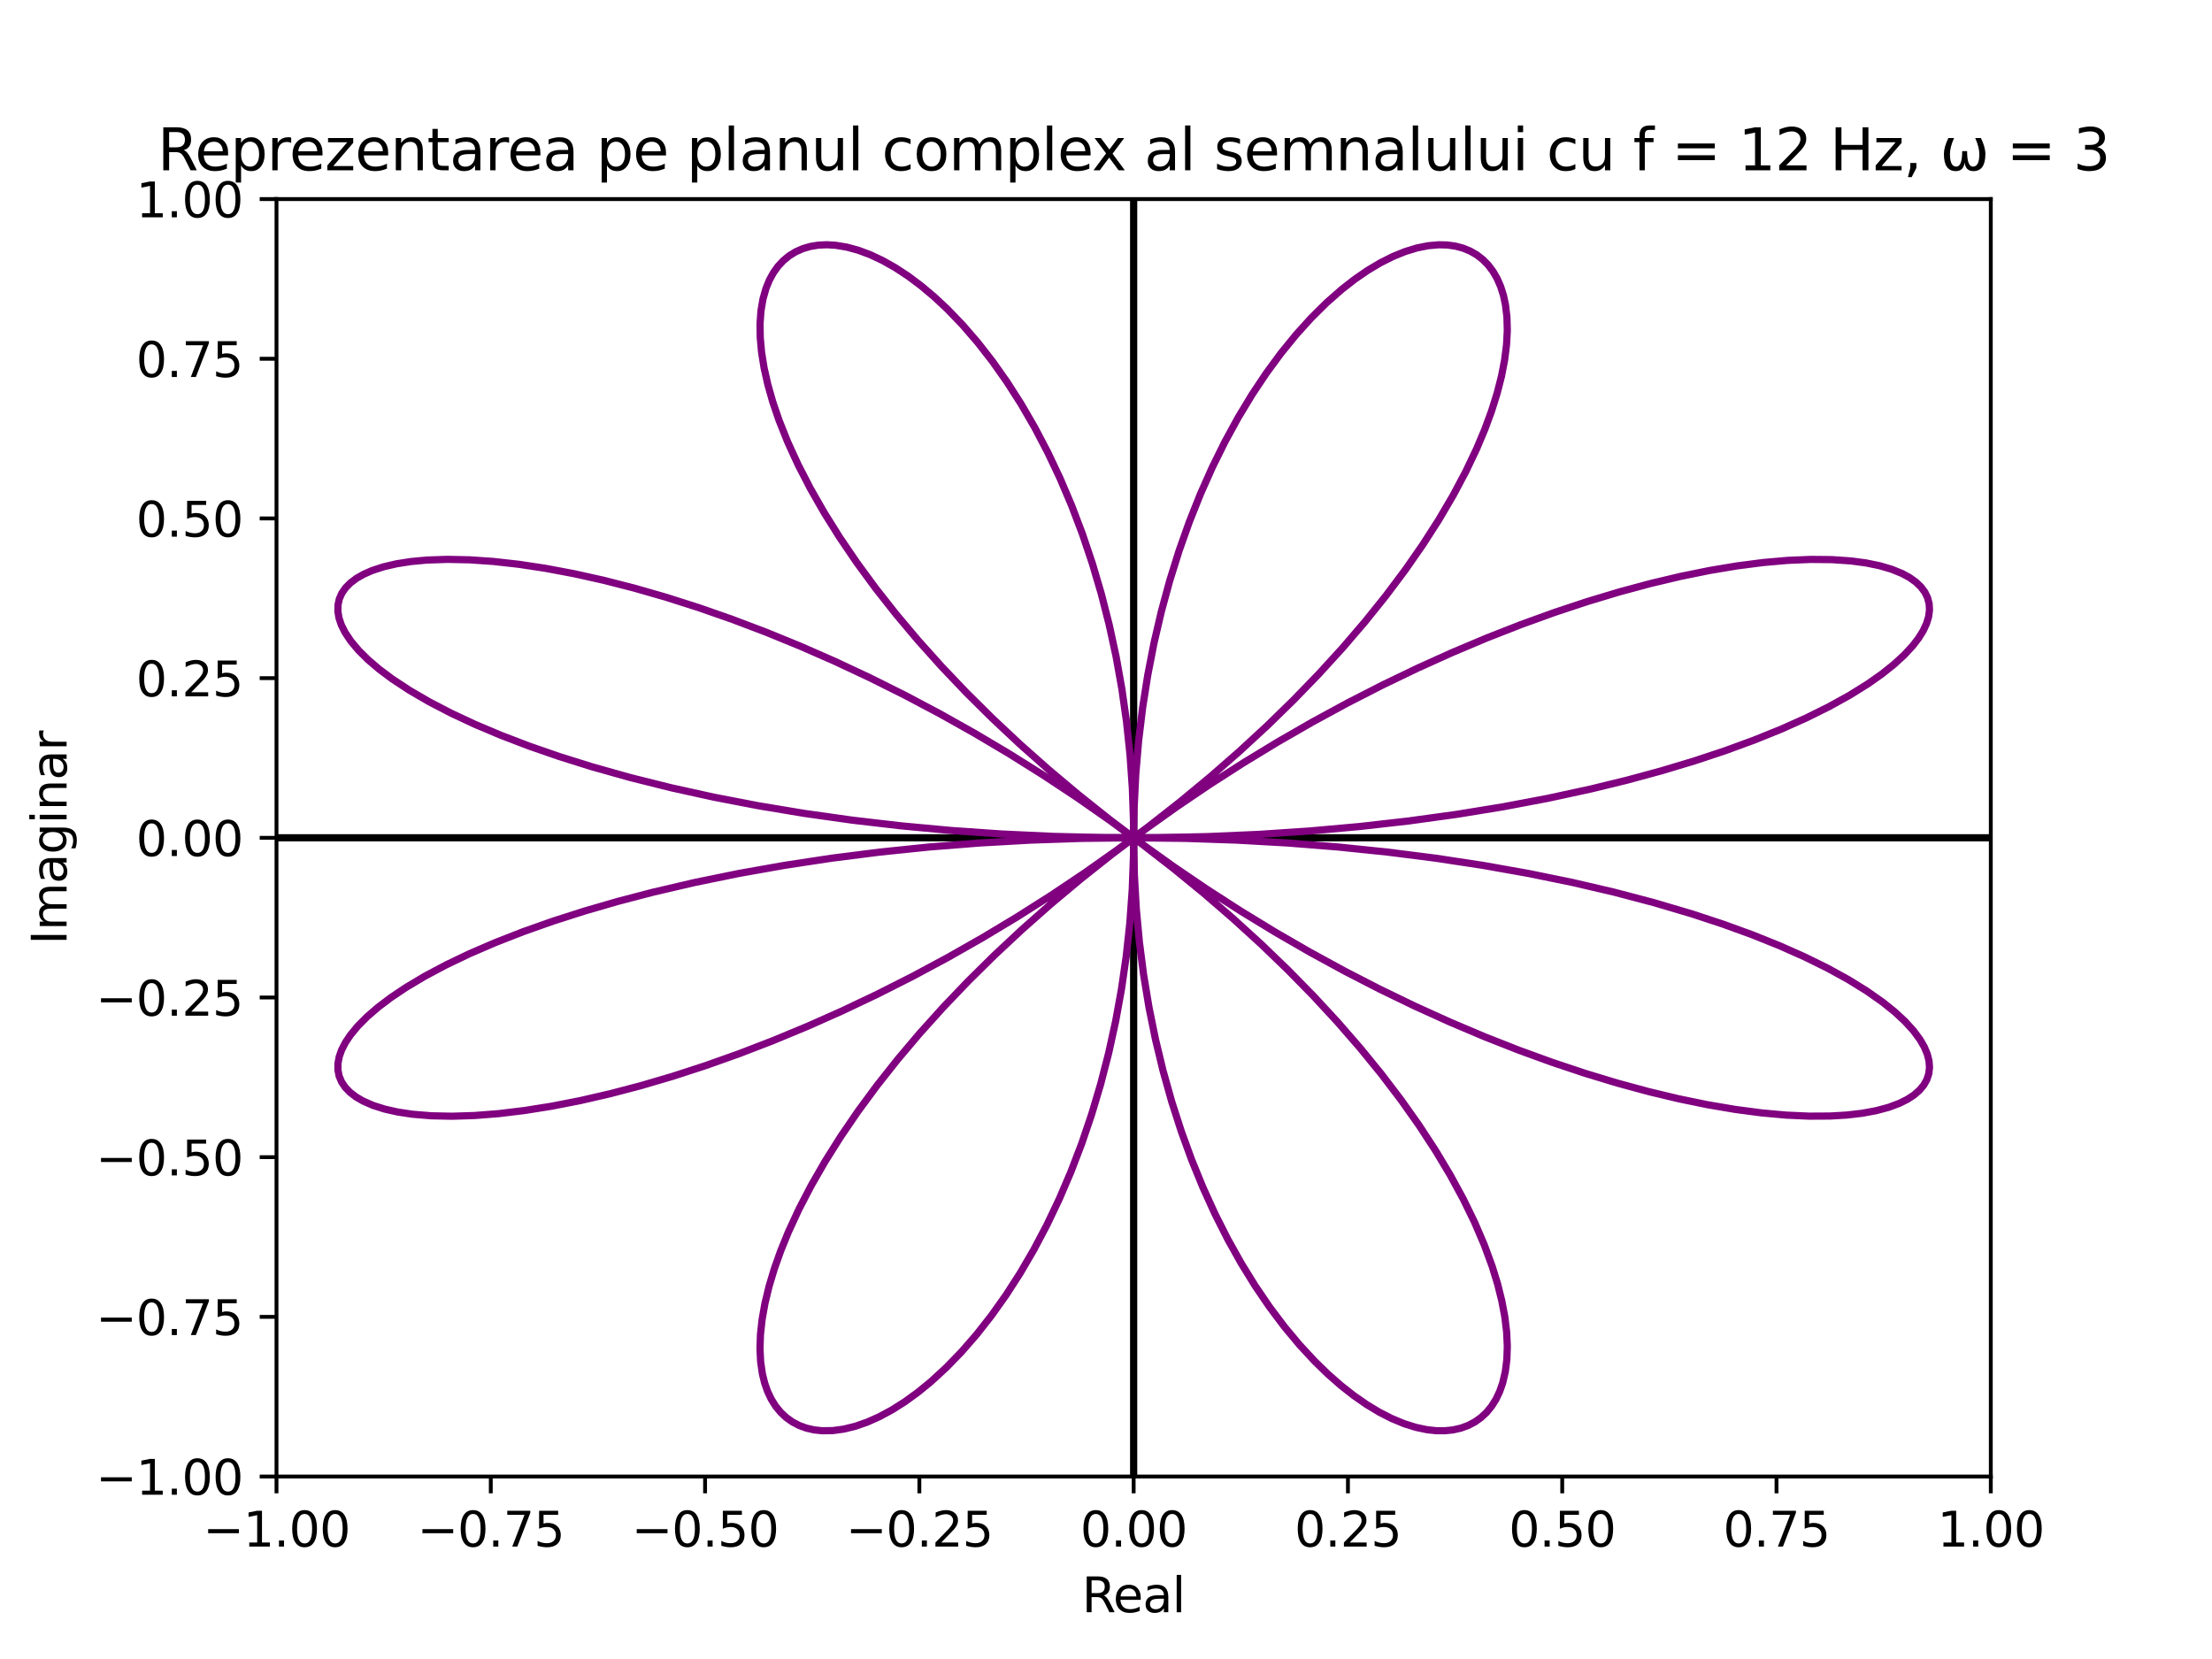 <?xml version="1.0" encoding="utf-8" standalone="no"?>
<!DOCTYPE svg PUBLIC "-//W3C//DTD SVG 1.1//EN"
  "http://www.w3.org/Graphics/SVG/1.1/DTD/svg11.dtd">
<svg xmlns:xlink="http://www.w3.org/1999/xlink" width="460.8pt" height="345.6pt" viewBox="0 0 460.8 345.6" xmlns="http://www.w3.org/2000/svg" version="1.1">
 <defs>
  <style type="text/css">*{stroke-linejoin: round; stroke-linecap: butt}</style>
 </defs>
 <g id="figure_1">
  <g id="patch_1">
   <path d="M 0 345.6 
L 460.8 345.6 
L 460.8 0 
L 0 0 
z
" style="fill: #ffffff"/>
  </g>
  <g id="axes_1">
   <g id="patch_2">
    <path d="M 57.6 307.584 
L 414.72 307.584 
L 414.72 41.472 
L 57.6 41.472 
z
" style="fill: #ffffff"/>
   </g>
   <g id="matplotlib.axis_1">
    <g id="xtick_1">
     <g id="line2d_1">
      <defs>
       <path id="maf665153e7" d="M 0 0 
L 0 3.5 
" style="stroke: #000000; stroke-width: 0.8"/>
      </defs>
      <g>
       <use xlink:href="#maf665153e7" x="57.6" y="307.584" style="stroke: #000000; stroke-width: 0.8"/>
      </g>
     </g>
     <g id="text_1">
      <!-- −1.00 -->
      <g transform="translate(42.277 322.182) scale(0.1 -0.1)">
       <defs>
        <path id="DejaVuSans-2212" d="M 678 2272 
L 4684 2272 
L 4684 1741 
L 678 1741 
L 678 2272 
z
" transform="scale(0.016)"/>
        <path id="DejaVuSans-31" d="M 794 531 
L 1825 531 
L 1825 4091 
L 703 3866 
L 703 4441 
L 1819 4666 
L 2450 4666 
L 2450 531 
L 3481 531 
L 3481 0 
L 794 0 
L 794 531 
z
" transform="scale(0.016)"/>
        <path id="DejaVuSans-2e" d="M 684 794 
L 1344 794 
L 1344 0 
L 684 0 
L 684 794 
z
" transform="scale(0.016)"/>
        <path id="DejaVuSans-30" d="M 2034 4250 
Q 1547 4250 1301 3770 
Q 1056 3291 1056 2328 
Q 1056 1369 1301 889 
Q 1547 409 2034 409 
Q 2525 409 2770 889 
Q 3016 1369 3016 2328 
Q 3016 3291 2770 3770 
Q 2525 4250 2034 4250 
z
M 2034 4750 
Q 2819 4750 3233 4129 
Q 3647 3509 3647 2328 
Q 3647 1150 3233 529 
Q 2819 -91 2034 -91 
Q 1250 -91 836 529 
Q 422 1150 422 2328 
Q 422 3509 836 4129 
Q 1250 4750 2034 4750 
z
" transform="scale(0.016)"/>
       </defs>
       <use xlink:href="#DejaVuSans-2212"/>
       <use xlink:href="#DejaVuSans-31" x="83.789"/>
       <use xlink:href="#DejaVuSans-2e" x="147.412"/>
       <use xlink:href="#DejaVuSans-30" x="179.199"/>
       <use xlink:href="#DejaVuSans-30" x="242.822"/>
      </g>
     </g>
    </g>
    <g id="xtick_2">
     <g id="line2d_2">
      <g>
       <use xlink:href="#maf665153e7" x="102.24" y="307.584" style="stroke: #000000; stroke-width: 0.8"/>
      </g>
     </g>
     <g id="text_2">
      <!-- −0.75 -->
      <g transform="translate(86.917 322.182) scale(0.1 -0.1)">
       <defs>
        <path id="DejaVuSans-37" d="M 525 4666 
L 3525 4666 
L 3525 4397 
L 1831 0 
L 1172 0 
L 2766 4134 
L 525 4134 
L 525 4666 
z
" transform="scale(0.016)"/>
        <path id="DejaVuSans-35" d="M 691 4666 
L 3169 4666 
L 3169 4134 
L 1269 4134 
L 1269 2991 
Q 1406 3038 1543 3061 
Q 1681 3084 1819 3084 
Q 2600 3084 3056 2656 
Q 3513 2228 3513 1497 
Q 3513 744 3044 326 
Q 2575 -91 1722 -91 
Q 1428 -91 1123 -41 
Q 819 9 494 109 
L 494 744 
Q 775 591 1075 516 
Q 1375 441 1709 441 
Q 2250 441 2565 725 
Q 2881 1009 2881 1497 
Q 2881 1984 2565 2268 
Q 2250 2553 1709 2553 
Q 1456 2553 1204 2497 
Q 953 2441 691 2322 
L 691 4666 
z
" transform="scale(0.016)"/>
       </defs>
       <use xlink:href="#DejaVuSans-2212"/>
       <use xlink:href="#DejaVuSans-30" x="83.789"/>
       <use xlink:href="#DejaVuSans-2e" x="147.412"/>
       <use xlink:href="#DejaVuSans-37" x="179.199"/>
       <use xlink:href="#DejaVuSans-35" x="242.822"/>
      </g>
     </g>
    </g>
    <g id="xtick_3">
     <g id="line2d_3">
      <g>
       <use xlink:href="#maf665153e7" x="146.88" y="307.584" style="stroke: #000000; stroke-width: 0.8"/>
      </g>
     </g>
     <g id="text_3">
      <!-- −0.50 -->
      <g transform="translate(131.557 322.182) scale(0.1 -0.1)">
       <use xlink:href="#DejaVuSans-2212"/>
       <use xlink:href="#DejaVuSans-30" x="83.789"/>
       <use xlink:href="#DejaVuSans-2e" x="147.412"/>
       <use xlink:href="#DejaVuSans-35" x="179.199"/>
       <use xlink:href="#DejaVuSans-30" x="242.822"/>
      </g>
     </g>
    </g>
    <g id="xtick_4">
     <g id="line2d_4">
      <g>
       <use xlink:href="#maf665153e7" x="191.52" y="307.584" style="stroke: #000000; stroke-width: 0.8"/>
      </g>
     </g>
     <g id="text_4">
      <!-- −0.25 -->
      <g transform="translate(176.197 322.182) scale(0.1 -0.1)">
       <defs>
        <path id="DejaVuSans-32" d="M 1228 531 
L 3431 531 
L 3431 0 
L 469 0 
L 469 531 
Q 828 903 1448 1529 
Q 2069 2156 2228 2338 
Q 2531 2678 2651 2914 
Q 2772 3150 2772 3378 
Q 2772 3750 2511 3984 
Q 2250 4219 1831 4219 
Q 1534 4219 1204 4116 
Q 875 4013 500 3803 
L 500 4441 
Q 881 4594 1212 4672 
Q 1544 4750 1819 4750 
Q 2544 4750 2975 4387 
Q 3406 4025 3406 3419 
Q 3406 3131 3298 2873 
Q 3191 2616 2906 2266 
Q 2828 2175 2409 1742 
Q 1991 1309 1228 531 
z
" transform="scale(0.016)"/>
       </defs>
       <use xlink:href="#DejaVuSans-2212"/>
       <use xlink:href="#DejaVuSans-30" x="83.789"/>
       <use xlink:href="#DejaVuSans-2e" x="147.412"/>
       <use xlink:href="#DejaVuSans-32" x="179.199"/>
       <use xlink:href="#DejaVuSans-35" x="242.822"/>
      </g>
     </g>
    </g>
    <g id="xtick_5">
     <g id="line2d_5">
      <g>
       <use xlink:href="#maf665153e7" x="236.16" y="307.584" style="stroke: #000000; stroke-width: 0.8"/>
      </g>
     </g>
     <g id="text_5">
      <!-- 0.00 -->
      <g transform="translate(225.027 322.182) scale(0.1 -0.1)">
       <use xlink:href="#DejaVuSans-30"/>
       <use xlink:href="#DejaVuSans-2e" x="63.623"/>
       <use xlink:href="#DejaVuSans-30" x="95.41"/>
       <use xlink:href="#DejaVuSans-30" x="159.033"/>
      </g>
     </g>
    </g>
    <g id="xtick_6">
     <g id="line2d_6">
      <g>
       <use xlink:href="#maf665153e7" x="280.8" y="307.584" style="stroke: #000000; stroke-width: 0.8"/>
      </g>
     </g>
     <g id="text_6">
      <!-- 0.25 -->
      <g transform="translate(269.667 322.182) scale(0.1 -0.1)">
       <use xlink:href="#DejaVuSans-30"/>
       <use xlink:href="#DejaVuSans-2e" x="63.623"/>
       <use xlink:href="#DejaVuSans-32" x="95.41"/>
       <use xlink:href="#DejaVuSans-35" x="159.033"/>
      </g>
     </g>
    </g>
    <g id="xtick_7">
     <g id="line2d_7">
      <g>
       <use xlink:href="#maf665153e7" x="325.44" y="307.584" style="stroke: #000000; stroke-width: 0.8"/>
      </g>
     </g>
     <g id="text_7">
      <!-- 0.50 -->
      <g transform="translate(314.307 322.182) scale(0.1 -0.1)">
       <use xlink:href="#DejaVuSans-30"/>
       <use xlink:href="#DejaVuSans-2e" x="63.623"/>
       <use xlink:href="#DejaVuSans-35" x="95.41"/>
       <use xlink:href="#DejaVuSans-30" x="159.033"/>
      </g>
     </g>
    </g>
    <g id="xtick_8">
     <g id="line2d_8">
      <g>
       <use xlink:href="#maf665153e7" x="370.08" y="307.584" style="stroke: #000000; stroke-width: 0.8"/>
      </g>
     </g>
     <g id="text_8">
      <!-- 0.75 -->
      <g transform="translate(358.947 322.182) scale(0.1 -0.1)">
       <use xlink:href="#DejaVuSans-30"/>
       <use xlink:href="#DejaVuSans-2e" x="63.623"/>
       <use xlink:href="#DejaVuSans-37" x="95.41"/>
       <use xlink:href="#DejaVuSans-35" x="159.033"/>
      </g>
     </g>
    </g>
    <g id="xtick_9">
     <g id="line2d_9">
      <g>
       <use xlink:href="#maf665153e7" x="414.72" y="307.584" style="stroke: #000000; stroke-width: 0.8"/>
      </g>
     </g>
     <g id="text_9">
      <!-- 1.00 -->
      <g transform="translate(403.587 322.182) scale(0.1 -0.1)">
       <use xlink:href="#DejaVuSans-31"/>
       <use xlink:href="#DejaVuSans-2e" x="63.623"/>
       <use xlink:href="#DejaVuSans-30" x="95.41"/>
       <use xlink:href="#DejaVuSans-30" x="159.033"/>
      </g>
     </g>
    </g>
    <g id="text_10">
     <!-- Real -->
     <g transform="translate(225.381 335.861) scale(0.1 -0.1)">
      <defs>
       <path id="DejaVuSans-52" d="M 2841 2188 
Q 3044 2119 3236 1894 
Q 3428 1669 3622 1275 
L 4263 0 
L 3584 0 
L 2988 1197 
Q 2756 1666 2539 1819 
Q 2322 1972 1947 1972 
L 1259 1972 
L 1259 0 
L 628 0 
L 628 4666 
L 2053 4666 
Q 2853 4666 3247 4331 
Q 3641 3997 3641 3322 
Q 3641 2881 3436 2590 
Q 3231 2300 2841 2188 
z
M 1259 4147 
L 1259 2491 
L 2053 2491 
Q 2509 2491 2742 2702 
Q 2975 2913 2975 3322 
Q 2975 3731 2742 3939 
Q 2509 4147 2053 4147 
L 1259 4147 
z
" transform="scale(0.016)"/>
       <path id="DejaVuSans-65" d="M 3597 1894 
L 3597 1613 
L 953 1613 
Q 991 1019 1311 708 
Q 1631 397 2203 397 
Q 2534 397 2845 478 
Q 3156 559 3463 722 
L 3463 178 
Q 3153 47 2828 -22 
Q 2503 -91 2169 -91 
Q 1331 -91 842 396 
Q 353 884 353 1716 
Q 353 2575 817 3079 
Q 1281 3584 2069 3584 
Q 2775 3584 3186 3129 
Q 3597 2675 3597 1894 
z
M 3022 2063 
Q 3016 2534 2758 2815 
Q 2500 3097 2075 3097 
Q 1594 3097 1305 2825 
Q 1016 2553 972 2059 
L 3022 2063 
z
" transform="scale(0.016)"/>
       <path id="DejaVuSans-61" d="M 2194 1759 
Q 1497 1759 1228 1600 
Q 959 1441 959 1056 
Q 959 750 1161 570 
Q 1363 391 1709 391 
Q 2188 391 2477 730 
Q 2766 1069 2766 1631 
L 2766 1759 
L 2194 1759 
z
M 3341 1997 
L 3341 0 
L 2766 0 
L 2766 531 
Q 2569 213 2275 61 
Q 1981 -91 1556 -91 
Q 1019 -91 701 211 
Q 384 513 384 1019 
Q 384 1609 779 1909 
Q 1175 2209 1959 2209 
L 2766 2209 
L 2766 2266 
Q 2766 2663 2505 2880 
Q 2244 3097 1772 3097 
Q 1472 3097 1187 3025 
Q 903 2953 641 2809 
L 641 3341 
Q 956 3463 1253 3523 
Q 1550 3584 1831 3584 
Q 2591 3584 2966 3190 
Q 3341 2797 3341 1997 
z
" transform="scale(0.016)"/>
       <path id="DejaVuSans-6c" d="M 603 4863 
L 1178 4863 
L 1178 0 
L 603 0 
L 603 4863 
z
" transform="scale(0.016)"/>
      </defs>
      <use xlink:href="#DejaVuSans-52"/>
      <use xlink:href="#DejaVuSans-65" x="64.982"/>
      <use xlink:href="#DejaVuSans-61" x="126.506"/>
      <use xlink:href="#DejaVuSans-6c" x="187.785"/>
     </g>
    </g>
   </g>
   <g id="matplotlib.axis_2">
    <g id="ytick_1">
     <g id="line2d_10">
      <defs>
       <path id="mf2292674e1" d="M 0 0 
L -3.5 0 
" style="stroke: #000000; stroke-width: 0.8"/>
      </defs>
      <g>
       <use xlink:href="#mf2292674e1" x="57.6" y="307.584" style="stroke: #000000; stroke-width: 0.8"/>
      </g>
     </g>
     <g id="text_11">
      <!-- −1.00 -->
      <g transform="translate(19.955 311.383) scale(0.1 -0.1)">
       <use xlink:href="#DejaVuSans-2212"/>
       <use xlink:href="#DejaVuSans-31" x="83.789"/>
       <use xlink:href="#DejaVuSans-2e" x="147.412"/>
       <use xlink:href="#DejaVuSans-30" x="179.199"/>
       <use xlink:href="#DejaVuSans-30" x="242.822"/>
      </g>
     </g>
    </g>
    <g id="ytick_2">
     <g id="line2d_11">
      <g>
       <use xlink:href="#mf2292674e1" x="57.6" y="274.32" style="stroke: #000000; stroke-width: 0.8"/>
      </g>
     </g>
     <g id="text_12">
      <!-- −0.75 -->
      <g transform="translate(19.955 278.119) scale(0.1 -0.1)">
       <use xlink:href="#DejaVuSans-2212"/>
       <use xlink:href="#DejaVuSans-30" x="83.789"/>
       <use xlink:href="#DejaVuSans-2e" x="147.412"/>
       <use xlink:href="#DejaVuSans-37" x="179.199"/>
       <use xlink:href="#DejaVuSans-35" x="242.822"/>
      </g>
     </g>
    </g>
    <g id="ytick_3">
     <g id="line2d_12">
      <g>
       <use xlink:href="#mf2292674e1" x="57.6" y="241.056" style="stroke: #000000; stroke-width: 0.8"/>
      </g>
     </g>
     <g id="text_13">
      <!-- −0.50 -->
      <g transform="translate(19.955 244.855) scale(0.1 -0.1)">
       <use xlink:href="#DejaVuSans-2212"/>
       <use xlink:href="#DejaVuSans-30" x="83.789"/>
       <use xlink:href="#DejaVuSans-2e" x="147.412"/>
       <use xlink:href="#DejaVuSans-35" x="179.199"/>
       <use xlink:href="#DejaVuSans-30" x="242.822"/>
      </g>
     </g>
    </g>
    <g id="ytick_4">
     <g id="line2d_13">
      <g>
       <use xlink:href="#mf2292674e1" x="57.6" y="207.792" style="stroke: #000000; stroke-width: 0.8"/>
      </g>
     </g>
     <g id="text_14">
      <!-- −0.25 -->
      <g transform="translate(19.955 211.591) scale(0.1 -0.1)">
       <use xlink:href="#DejaVuSans-2212"/>
       <use xlink:href="#DejaVuSans-30" x="83.789"/>
       <use xlink:href="#DejaVuSans-2e" x="147.412"/>
       <use xlink:href="#DejaVuSans-32" x="179.199"/>
       <use xlink:href="#DejaVuSans-35" x="242.822"/>
      </g>
     </g>
    </g>
    <g id="ytick_5">
     <g id="line2d_14">
      <g>
       <use xlink:href="#mf2292674e1" x="57.6" y="174.528" style="stroke: #000000; stroke-width: 0.8"/>
      </g>
     </g>
     <g id="text_15">
      <!-- 0.00 -->
      <g transform="translate(28.334 178.327) scale(0.1 -0.1)">
       <use xlink:href="#DejaVuSans-30"/>
       <use xlink:href="#DejaVuSans-2e" x="63.623"/>
       <use xlink:href="#DejaVuSans-30" x="95.41"/>
       <use xlink:href="#DejaVuSans-30" x="159.033"/>
      </g>
     </g>
    </g>
    <g id="ytick_6">
     <g id="line2d_15">
      <g>
       <use xlink:href="#mf2292674e1" x="57.6" y="141.264" style="stroke: #000000; stroke-width: 0.8"/>
      </g>
     </g>
     <g id="text_16">
      <!-- 0.25 -->
      <g transform="translate(28.334 145.063) scale(0.1 -0.1)">
       <use xlink:href="#DejaVuSans-30"/>
       <use xlink:href="#DejaVuSans-2e" x="63.623"/>
       <use xlink:href="#DejaVuSans-32" x="95.41"/>
       <use xlink:href="#DejaVuSans-35" x="159.033"/>
      </g>
     </g>
    </g>
    <g id="ytick_7">
     <g id="line2d_16">
      <g>
       <use xlink:href="#mf2292674e1" x="57.6" y="108" style="stroke: #000000; stroke-width: 0.8"/>
      </g>
     </g>
     <g id="text_17">
      <!-- 0.50 -->
      <g transform="translate(28.334 111.799) scale(0.1 -0.1)">
       <use xlink:href="#DejaVuSans-30"/>
       <use xlink:href="#DejaVuSans-2e" x="63.623"/>
       <use xlink:href="#DejaVuSans-35" x="95.41"/>
       <use xlink:href="#DejaVuSans-30" x="159.033"/>
      </g>
     </g>
    </g>
    <g id="ytick_8">
     <g id="line2d_17">
      <g>
       <use xlink:href="#mf2292674e1" x="57.6" y="74.736" style="stroke: #000000; stroke-width: 0.8"/>
      </g>
     </g>
     <g id="text_18">
      <!-- 0.75 -->
      <g transform="translate(28.334 78.535) scale(0.1 -0.1)">
       <use xlink:href="#DejaVuSans-30"/>
       <use xlink:href="#DejaVuSans-2e" x="63.623"/>
       <use xlink:href="#DejaVuSans-37" x="95.41"/>
       <use xlink:href="#DejaVuSans-35" x="159.033"/>
      </g>
     </g>
    </g>
    <g id="ytick_9">
     <g id="line2d_18">
      <g>
       <use xlink:href="#mf2292674e1" x="57.6" y="41.472" style="stroke: #000000; stroke-width: 0.8"/>
      </g>
     </g>
     <g id="text_19">
      <!-- 1.00 -->
      <g transform="translate(28.334 45.271) scale(0.1 -0.1)">
       <use xlink:href="#DejaVuSans-31"/>
       <use xlink:href="#DejaVuSans-2e" x="63.623"/>
       <use xlink:href="#DejaVuSans-30" x="95.41"/>
       <use xlink:href="#DejaVuSans-30" x="159.033"/>
      </g>
     </g>
    </g>
    <g id="text_20">
     <!-- Imaginar -->
     <g transform="translate(13.875 196.789) rotate(-90) scale(0.1 -0.1)">
      <defs>
       <path id="DejaVuSans-49" d="M 628 4666 
L 1259 4666 
L 1259 0 
L 628 0 
L 628 4666 
z
" transform="scale(0.016)"/>
       <path id="DejaVuSans-6d" d="M 3328 2828 
Q 3544 3216 3844 3400 
Q 4144 3584 4550 3584 
Q 5097 3584 5394 3201 
Q 5691 2819 5691 2113 
L 5691 0 
L 5113 0 
L 5113 2094 
Q 5113 2597 4934 2840 
Q 4756 3084 4391 3084 
Q 3944 3084 3684 2787 
Q 3425 2491 3425 1978 
L 3425 0 
L 2847 0 
L 2847 2094 
Q 2847 2600 2669 2842 
Q 2491 3084 2119 3084 
Q 1678 3084 1418 2786 
Q 1159 2488 1159 1978 
L 1159 0 
L 581 0 
L 581 3500 
L 1159 3500 
L 1159 2956 
Q 1356 3278 1631 3431 
Q 1906 3584 2284 3584 
Q 2666 3584 2933 3390 
Q 3200 3197 3328 2828 
z
" transform="scale(0.016)"/>
       <path id="DejaVuSans-67" d="M 2906 1791 
Q 2906 2416 2648 2759 
Q 2391 3103 1925 3103 
Q 1463 3103 1205 2759 
Q 947 2416 947 1791 
Q 947 1169 1205 825 
Q 1463 481 1925 481 
Q 2391 481 2648 825 
Q 2906 1169 2906 1791 
z
M 3481 434 
Q 3481 -459 3084 -895 
Q 2688 -1331 1869 -1331 
Q 1566 -1331 1297 -1286 
Q 1028 -1241 775 -1147 
L 775 -588 
Q 1028 -725 1275 -790 
Q 1522 -856 1778 -856 
Q 2344 -856 2625 -561 
Q 2906 -266 2906 331 
L 2906 616 
Q 2728 306 2450 153 
Q 2172 0 1784 0 
Q 1141 0 747 490 
Q 353 981 353 1791 
Q 353 2603 747 3093 
Q 1141 3584 1784 3584 
Q 2172 3584 2450 3431 
Q 2728 3278 2906 2969 
L 2906 3500 
L 3481 3500 
L 3481 434 
z
" transform="scale(0.016)"/>
       <path id="DejaVuSans-69" d="M 603 3500 
L 1178 3500 
L 1178 0 
L 603 0 
L 603 3500 
z
M 603 4863 
L 1178 4863 
L 1178 4134 
L 603 4134 
L 603 4863 
z
" transform="scale(0.016)"/>
       <path id="DejaVuSans-6e" d="M 3513 2113 
L 3513 0 
L 2938 0 
L 2938 2094 
Q 2938 2591 2744 2837 
Q 2550 3084 2163 3084 
Q 1697 3084 1428 2787 
Q 1159 2491 1159 1978 
L 1159 0 
L 581 0 
L 581 3500 
L 1159 3500 
L 1159 2956 
Q 1366 3272 1645 3428 
Q 1925 3584 2291 3584 
Q 2894 3584 3203 3211 
Q 3513 2838 3513 2113 
z
" transform="scale(0.016)"/>
       <path id="DejaVuSans-72" d="M 2631 2963 
Q 2534 3019 2420 3045 
Q 2306 3072 2169 3072 
Q 1681 3072 1420 2755 
Q 1159 2438 1159 1844 
L 1159 0 
L 581 0 
L 581 3500 
L 1159 3500 
L 1159 2956 
Q 1341 3275 1631 3429 
Q 1922 3584 2338 3584 
Q 2397 3584 2469 3576 
Q 2541 3569 2628 3553 
L 2631 2963 
z
" transform="scale(0.016)"/>
      </defs>
      <use xlink:href="#DejaVuSans-49"/>
      <use xlink:href="#DejaVuSans-6d" x="29.492"/>
      <use xlink:href="#DejaVuSans-61" x="126.904"/>
      <use xlink:href="#DejaVuSans-67" x="188.184"/>
      <use xlink:href="#DejaVuSans-69" x="251.66"/>
      <use xlink:href="#DejaVuSans-6e" x="279.443"/>
      <use xlink:href="#DejaVuSans-61" x="342.822"/>
      <use xlink:href="#DejaVuSans-72" x="404.102"/>
     </g>
    </g>
   </g>
   <g id="line2d_19">
    <path d="M 57.6 174.528 
L 414.72 174.528 
" clip-path="url(#p6553633fb5)" style="fill: none; stroke: #000000; stroke-width: 1.5; stroke-linecap: square"/>
   </g>
   <g id="line2d_20">
    <path d="M 236.16 307.584 
L 236.16 41.472 
" clip-path="url(#p6553633fb5)" style="fill: none; stroke: #000000; stroke-width: 1.5; stroke-linecap: square"/>
   </g>
   <g id="line2d_21">
    <path d="M 236.16 174.528 
L 246.924 174.649 
L 257.641 175.011 
L 268.266 175.611 
L 278.752 176.445 
L 289.054 177.506 
L 299.129 178.785 
L 308.933 180.274 
L 318.424 181.96 
L 327.563 183.83 
L 336.311 185.869 
L 344.631 188.061 
L 352.49 190.389 
L 358.963 192.523 
L 365.039 194.733 
L 370.698 197.006 
L 375.925 199.327 
L 380.704 201.681 
L 385.022 204.054 
L 388.866 206.431 
L 392.229 208.795 
L 394.72 210.799 
L 396.847 212.773 
L 398.606 214.706 
L 399.995 216.588 
L 400.87 218.111 
L 401.487 219.587 
L 401.848 221.009 
L 401.952 222.373 
L 401.802 223.672 
L 401.399 224.902 
L 400.746 226.058 
L 399.845 227.134 
L 398.7 228.125 
L 397.314 229.028 
L 395.692 229.836 
L 393.44 230.677 
L 390.863 231.369 
L 387.97 231.906 
L 384.773 232.281 
L 381.281 232.489 
L 376.852 232.514 
L 372.058 232.296 
L 366.922 231.83 
L 361.465 231.11 
L 355.711 230.132 
L 349.684 228.893 
L 343.41 227.391 
L 336.912 225.626 
L 330.219 223.597 
L 323.357 221.307 
L 316.353 218.758 
L 309.234 215.955 
L 302.028 212.903 
L 294.763 209.608 
L 287.465 206.079 
L 280.162 202.323 
L 272.882 198.352 
L 265.649 194.175 
L 258.491 189.806 
L 251.433 185.257 
L 244.498 180.542 
L 237.712 175.677 
L 231.096 170.677 
L 224.673 165.559 
L 218.462 160.34 
L 212.485 155.038 
L 206.758 149.672 
L 201.298 144.261 
L 196.122 138.825 
L 191.243 133.382 
L 186.674 127.955 
L 182.426 122.562 
L 178.508 117.225 
L 174.928 111.963 
L 171.693 106.798 
L 168.808 101.75 
L 166.274 96.838 
L 164.094 92.083 
L 162.268 87.504 
L 160.982 83.733 
L 159.954 80.117 
L 159.178 76.668 
L 158.652 73.394 
L 158.372 70.308 
L 158.331 67.42 
L 158.525 64.738 
L 158.945 62.272 
L 159.585 60.03 
L 160.281 58.34 
L 161.118 56.814 
L 162.091 55.458 
L 163.196 54.276 
L 164.425 53.27 
L 165.773 52.444 
L 167.233 51.8 
L 168.8 51.341 
L 170.465 51.069 
L 172.222 50.986 
L 174.064 51.092 
L 176.377 51.472 
L 178.788 52.127 
L 181.286 53.059 
L 183.856 54.267 
L 186.486 55.749 
L 189.162 57.504 
L 191.87 59.529 
L 194.599 61.82 
L 197.333 64.374 
L 200.514 67.678 
L 203.664 71.323 
L 206.765 75.3 
L 209.795 79.596 
L 212.737 84.198 
L 215.572 89.094 
L 218.282 94.266 
L 220.852 99.701 
L 223.264 105.38 
L 225.505 111.285 
L 227.561 117.398 
L 229.419 123.698 
L 231.069 130.166 
L 232.501 136.779 
L 233.706 143.518 
L 234.676 150.358 
L 235.407 157.279 
L 235.894 164.256 
L 236.133 171.268 
L 236.124 178.29 
L 235.867 185.3 
L 235.363 192.274 
L 234.615 199.189 
L 233.627 206.023 
L 232.406 212.754 
L 230.959 219.358 
L 229.293 225.814 
L 227.42 232.101 
L 225.351 238.2 
L 223.097 244.09 
L 220.673 249.752 
L 218.093 255.168 
L 215.374 260.322 
L 212.53 265.196 
L 209.581 269.777 
L 206.545 274.051 
L 203.441 278.004 
L 200.287 281.626 
L 197.105 284.905 
L 193.916 287.834 
L 191.191 290.059 
L 188.489 292.016 
L 185.823 293.703 
L 183.207 295.117 
L 180.654 296.256 
L 178.177 297.119 
L 175.789 297.705 
L 173.503 298.016 
L 171.332 298.052 
L 169.62 297.874 
L 168.004 297.509 
L 166.489 296.957 
L 165.084 296.222 
L 163.795 295.305 
L 162.627 294.211 
L 161.588 292.941 
L 160.682 291.5 
L 159.915 289.891 
L 159.292 288.119 
L 158.819 286.188 
L 158.455 283.667 
L 158.319 280.933 
L 158.419 277.994 
L 158.761 274.861 
L 159.348 271.542 
L 160.187 268.05 
L 161.28 264.394 
L 162.63 260.587 
L 164.238 256.639 
L 166.443 251.872 
L 169.002 246.95 
L 171.913 241.893 
L 175.173 236.72 
L 178.777 231.452 
L 182.719 226.11 
L 186.99 220.714 
L 191.582 215.285 
L 196.482 209.843 
L 201.679 204.407 
L 207.158 198.999 
L 212.904 193.637 
L 218.899 188.34 
L 225.125 183.128 
L 231.562 178.017 
L 238.191 173.027 
L 244.989 168.172 
L 251.933 163.468 
L 258.999 158.932 
L 266.164 154.576 
L 273.4 150.414 
L 280.684 146.457 
L 287.987 142.718 
L 295.283 139.205 
L 302.545 135.927 
L 309.746 132.892 
L 316.858 130.107 
L 323.853 127.577 
L 330.703 125.305 
L 337.383 123.295 
L 343.865 121.549 
L 350.123 120.066 
L 356.132 118.845 
L 361.865 117.886 
L 367.3 117.184 
L 372.412 116.736 
L 377.18 116.536 
L 381.583 116.578 
L 385.6 116.853 
L 388.723 117.27 
L 391.537 117.846 
L 394.034 118.576 
L 396.203 119.452 
L 397.755 120.289 
L 399.069 121.219 
L 400.141 122.236 
L 400.968 123.337 
L 401.546 124.515 
L 401.874 125.767 
L 401.948 127.086 
L 401.767 128.468 
L 401.329 129.906 
L 400.635 131.397 
L 399.683 132.933 
L 398.473 134.509 
L 396.683 136.446 
L 394.526 138.423 
L 392.005 140.429 
L 389.123 142.456 
L 385.312 144.832 
L 381.028 147.206 
L 376.281 149.562 
L 371.086 151.886 
L 365.457 154.163 
L 359.411 156.378 
L 352.966 158.517 
L 346.141 160.568 
L 338.958 162.518 
L 331.44 164.354 
L 322.468 166.3 
L 313.126 168.068 
L 303.454 169.644 
L 293.492 171.017 
L 283.284 172.174 
L 272.873 173.108 
L 262.303 173.812 
L 251.621 174.278 
L 240.872 174.505 
L 230.102 174.49 
L 219.359 174.233 
L 208.688 173.736 
L 198.136 173.004 
L 187.748 172.042 
L 177.568 170.857 
L 167.641 169.458 
L 158.007 167.857 
L 148.71 166.066 
L 139.786 164.099 
L 131.274 161.972 
L 123.209 159.701 
L 116.545 157.61 
L 110.268 155.437 
L 104.398 153.194 
L 98.953 150.895 
L 93.949 148.555 
L 89.399 146.189 
L 85.316 143.813 
L 81.712 141.441 
L 79.009 139.423 
L 76.669 137.43 
L 74.696 135.472 
L 73.09 133.559 
L 71.855 131.701 
L 71.109 130.201 
L 70.62 128.751 
L 70.388 127.357 
L 70.411 126.025 
L 70.688 124.76 
L 71.216 123.566 
L 71.994 122.45 
L 73.017 121.415 
L 74.283 120.468 
L 75.788 119.612 
L 77.526 118.852 
L 79.915 118.072 
L 82.624 117.444 
L 85.645 116.974 
L 88.967 116.668 
L 93.207 116.525 
L 97.821 116.62 
L 102.789 116.962 
L 108.088 117.554 
L 113.696 118.402 
L 119.59 119.511 
L 125.744 120.881 
L 132.133 122.515 
L 138.731 124.412 
L 145.512 126.572 
L 152.449 128.991 
L 159.514 131.668 
L 166.679 134.596 
L 173.919 137.771 
L 181.204 141.184 
L 188.507 144.827 
L 195.802 148.692 
L 203.062 152.768 
L 210.261 157.042 
L 217.372 161.503 
L 224.372 166.136 
L 231.235 170.928 
L 237.939 175.863 
L 244.461 180.924 
L 250.78 186.095 
L 256.877 191.358 
L 262.731 196.694 
L 268.326 202.085 
L 273.646 207.511 
L 278.675 212.953 
L 283.401 218.39 
L 287.811 223.803 
L 291.895 229.171 
L 295.644 234.473 
L 299.053 239.689 
L 302.113 244.798 
L 304.823 249.78 
L 307.18 254.616 
L 309.183 259.286 
L 310.833 263.77 
L 311.969 267.451 
L 312.849 270.972 
L 313.479 274.32 
L 313.861 277.485 
L 314.001 280.457 
L 313.904 283.226 
L 313.577 285.783 
L 313.028 288.119 
L 312.405 289.891 
L 311.638 291.5 
L 310.732 292.941 
L 309.693 294.211 
L 308.525 295.305 
L 307.236 296.222 
L 305.831 296.957 
L 304.316 297.509 
L 302.7 297.874 
L 300.988 298.052 
L 299.187 298.041 
L 297.305 297.839 
L 294.95 297.345 
L 292.501 296.574 
L 289.972 295.527 
L 287.375 294.205 
L 284.724 292.609 
L 282.033 290.741 
L 279.314 288.605 
L 276.582 286.204 
L 273.849 283.542 
L 270.677 280.115 
L 267.542 276.35 
L 264.464 272.258 
L 261.463 267.851 
L 258.557 263.142 
L 255.765 258.146 
L 253.103 252.878 
L 250.588 247.354 
L 248.235 241.592 
L 246.059 235.611 
L 244.072 229.429 
L 242.287 223.066 
L 240.714 216.544 
L 239.362 209.883 
L 238.241 203.106 
L 237.355 196.234 
L 236.711 189.291 
L 236.312 182.298 
L 236.161 175.28 
L 236.259 168.26 
L 236.605 161.26 
L 237.197 154.304 
L 238.031 147.415 
L 239.102 140.616 
L 240.405 133.928 
L 241.932 127.375 
L 243.672 120.976 
L 245.617 114.754 
L 247.754 108.728 
L 250.07 102.917 
L 252.551 97.341 
L 255.183 92.017 
L 257.949 86.961 
L 260.832 82.189 
L 263.814 77.716 
L 266.877 73.556 
L 270.001 69.72 
L 273.167 66.219 
L 276.354 63.064 
L 279.542 60.263 
L 282.258 58.149 
L 284.947 56.304 
L 287.593 54.73 
L 290.185 53.431 
L 292.708 52.407 
L 295.15 51.659 
L 297.497 51.188 
L 299.736 50.992 
L 301.511 51.037 
L 303.195 51.272 
L 304.782 51.694 
L 306.264 52.301 
L 307.635 53.09 
L 308.888 54.061 
L 310.018 55.208 
L 311.018 56.529 
L 311.883 58.021 
L 312.607 59.679 
L 313.186 61.5 
L 313.613 63.478 
L 313.921 66.053 
L 313.998 68.839 
L 313.838 71.827 
L 313.436 75.008 
L 312.786 78.371 
L 311.884 81.905 
L 310.727 85.6 
L 309.313 89.444 
L 307.639 93.425 
L 305.358 98.226 
L 302.724 103.179 
L 299.738 108.263 
L 296.404 113.458 
L 292.727 118.743 
L 288.714 124.098 
L 284.373 129.503 
L 279.714 134.937 
L 274.749 140.379 
L 269.49 145.811 
L 263.953 151.211 
L 258.152 156.561 
L 252.106 161.841 
L 245.833 167.033 
L 239.352 172.119 
L 232.686 177.082 
L 225.855 181.906 
L 218.882 186.574 
L 211.793 191.073 
L 204.611 195.389 
L 197.362 199.508 
L 190.072 203.419 
L 182.768 207.111 
L 175.477 210.574 
L 168.225 213.8 
L 161.042 216.782 
L 153.953 219.512 
L 146.986 221.988 
L 140.17 224.203 
L 133.53 226.157 
L 127.094 227.847 
L 120.887 229.274 
L 114.936 230.438 
L 109.264 231.342 
L 103.897 231.989 
L 98.856 232.383 
L 94.165 232.531 
L 89.843 232.439 
L 85.911 232.114 
L 82.864 231.657 
L 80.128 231.042 
L 77.713 230.275 
L 75.627 229.363 
L 74.146 228.497 
L 72.904 227.541 
L 71.905 226.498 
L 71.152 225.374 
L 70.649 224.173 
L 70.397 222.9 
L 70.4 221.562 
L 70.658 220.162 
L 71.172 218.708 
L 71.944 217.203 
L 72.973 215.654 
L 74.548 213.745 
L 76.491 211.79 
L 78.8 209.8 
L 81.473 207.784 
L 84.503 205.752 
L 88.484 203.375 
L 92.935 201.006 
L 97.843 198.659 
L 103.195 196.351 
L 108.975 194.094 
L 115.166 191.905 
L 121.749 189.796 
L 128.704 187.779 
L 136.009 185.869 
L 144.757 183.83 
L 153.896 181.96 
L 163.387 180.274 
L 173.191 178.785 
L 183.266 177.506 
L 193.568 176.445 
L 204.054 175.611 
L 214.679 175.011 
L 225.396 174.649 
L 236.16 174.528 
L 246.924 174.649 
L 257.641 175.011 
L 268.266 175.611 
L 278.752 176.445 
L 289.054 177.506 
L 299.129 178.785 
L 308.933 180.274 
L 318.424 181.96 
L 327.563 183.83 
L 336.311 185.869 
L 344.631 188.061 
L 352.49 190.389 
L 358.963 192.523 
L 365.039 194.733 
L 370.698 197.006 
L 375.925 199.327 
L 380.704 201.681 
L 385.022 204.054 
L 388.866 206.431 
L 392.229 208.795 
L 394.72 210.799 
L 396.847 212.773 
L 398.606 214.706 
L 399.995 216.588 
L 400.87 218.111 
L 401.487 219.587 
L 401.848 221.009 
L 401.952 222.373 
L 401.802 223.672 
L 401.399 224.902 
L 400.746 226.058 
L 399.845 227.134 
L 398.7 228.125 
L 397.314 229.028 
L 395.692 229.836 
L 393.44 230.677 
L 390.863 231.369 
L 387.97 231.906 
L 384.773 232.281 
L 381.281 232.489 
L 376.852 232.514 
L 372.058 232.296 
L 366.922 231.83 
L 361.465 231.11 
L 355.711 230.132 
L 349.684 228.893 
L 343.41 227.391 
L 336.912 225.626 
L 330.219 223.597 
L 323.357 221.307 
L 316.353 218.758 
L 309.234 215.955 
L 302.028 212.903 
L 294.763 209.608 
L 287.465 206.079 
L 280.162 202.323 
L 272.882 198.352 
L 265.649 194.175 
L 258.491 189.806 
L 251.433 185.257 
L 244.498 180.542 
L 237.712 175.677 
L 231.096 170.677 
L 224.673 165.559 
L 218.462 160.34 
L 212.485 155.038 
L 206.758 149.672 
L 201.298 144.261 
L 196.122 138.825 
L 191.243 133.382 
L 186.674 127.955 
L 182.426 122.562 
L 178.508 117.225 
L 174.928 111.963 
L 171.693 106.798 
L 168.808 101.75 
L 166.274 96.838 
L 164.094 92.083 
L 162.268 87.504 
L 160.982 83.733 
L 159.954 80.117 
L 159.178 76.668 
L 158.652 73.394 
L 158.372 70.308 
L 158.331 67.42 
L 158.525 64.738 
L 158.945 62.272 
L 159.585 60.03 
L 160.281 58.34 
L 161.118 56.814 
L 162.091 55.458 
L 163.196 54.276 
L 164.425 53.27 
L 165.773 52.444 
L 167.233 51.8 
L 168.8 51.341 
L 170.465 51.069 
L 172.222 50.986 
L 174.064 51.092 
L 176.377 51.472 
L 178.788 52.127 
L 181.286 53.059 
L 183.856 54.267 
L 186.486 55.749 
L 189.162 57.504 
L 191.87 59.529 
L 194.599 61.82 
L 197.333 64.374 
L 200.514 67.678 
L 203.664 71.323 
L 206.765 75.3 
L 209.795 79.596 
L 212.737 84.198 
L 215.572 89.094 
L 218.282 94.266 
L 220.852 99.701 
L 223.264 105.38 
L 225.505 111.285 
L 227.561 117.398 
L 229.419 123.698 
L 231.069 130.166 
L 232.501 136.779 
L 233.706 143.518 
L 234.676 150.358 
L 235.407 157.279 
L 235.894 164.256 
L 236.133 171.268 
L 236.124 178.29 
L 235.867 185.3 
L 235.363 192.274 
L 234.615 199.189 
L 233.627 206.023 
L 232.406 212.754 
L 230.959 219.358 
L 229.293 225.814 
L 227.42 232.101 
L 225.351 238.2 
L 223.097 244.09 
L 220.673 249.752 
L 218.093 255.168 
L 215.374 260.322 
L 212.53 265.196 
L 209.581 269.777 
L 206.545 274.051 
L 203.441 278.004 
L 200.287 281.626 
L 197.105 284.905 
L 193.916 287.834 
L 191.191 290.059 
L 188.489 292.016 
L 185.823 293.703 
L 183.207 295.117 
L 180.654 296.256 
L 178.177 297.119 
L 175.789 297.705 
L 173.503 298.016 
L 171.332 298.052 
L 169.62 297.874 
L 168.004 297.509 
L 166.489 296.957 
L 165.084 296.222 
L 163.795 295.305 
L 162.627 294.211 
L 161.588 292.941 
L 160.682 291.5 
L 159.915 289.891 
L 159.292 288.119 
L 158.819 286.188 
L 158.455 283.667 
L 158.319 280.933 
L 158.419 277.994 
L 158.761 274.861 
L 159.348 271.542 
L 160.187 268.05 
L 161.28 264.394 
L 162.63 260.587 
L 164.238 256.639 
L 166.443 251.872 
L 169.002 246.95 
L 171.913 241.893 
L 175.173 236.72 
L 178.777 231.452 
L 182.719 226.11 
L 186.99 220.714 
L 191.582 215.285 
L 196.482 209.843 
L 201.679 204.407 
L 207.158 198.999 
L 212.904 193.637 
L 218.899 188.34 
L 225.125 183.128 
L 231.562 178.017 
L 238.191 173.027 
L 244.989 168.172 
L 251.933 163.468 
L 258.999 158.932 
L 266.164 154.576 
L 273.4 150.414 
L 280.684 146.457 
L 287.987 142.718 
L 295.283 139.205 
L 302.545 135.927 
L 309.746 132.892 
L 316.858 130.107 
L 323.853 127.577 
L 330.703 125.305 
L 337.383 123.295 
L 343.865 121.549 
L 350.123 120.066 
L 356.132 118.845 
L 361.865 117.886 
L 367.3 117.184 
L 372.412 116.736 
L 377.18 116.536 
L 381.583 116.578 
L 385.6 116.853 
L 388.723 117.27 
L 391.537 117.846 
L 394.034 118.576 
L 396.203 119.452 
L 397.755 120.289 
L 399.069 121.219 
L 400.141 122.236 
L 400.968 123.337 
L 401.546 124.515 
L 401.874 125.767 
L 401.948 127.086 
L 401.767 128.468 
L 401.329 129.906 
L 400.635 131.397 
L 399.683 132.933 
L 398.473 134.509 
L 396.683 136.446 
L 394.526 138.423 
L 392.005 140.429 
L 389.123 142.456 
L 385.312 144.832 
L 381.028 147.206 
L 376.281 149.562 
L 371.086 151.886 
L 365.457 154.163 
L 359.411 156.378 
L 352.966 158.517 
L 346.141 160.568 
L 338.958 162.518 
L 331.44 164.354 
L 322.468 166.3 
L 313.126 168.068 
L 303.454 169.644 
L 293.492 171.017 
L 283.284 172.174 
L 272.873 173.108 
L 262.303 173.812 
L 251.621 174.278 
L 240.872 174.505 
L 230.102 174.49 
L 219.359 174.233 
L 208.688 173.736 
L 198.136 173.004 
L 187.748 172.042 
L 177.568 170.857 
L 167.641 169.458 
L 158.007 167.857 
L 148.71 166.066 
L 139.786 164.099 
L 131.274 161.972 
L 123.209 159.701 
L 116.545 157.61 
L 110.268 155.437 
L 104.398 153.194 
L 98.953 150.895 
L 93.949 148.555 
L 89.399 146.189 
L 85.316 143.813 
L 81.712 141.441 
L 79.009 139.423 
L 76.669 137.43 
L 74.696 135.472 
L 73.09 133.559 
L 71.855 131.701 
L 71.109 130.201 
L 70.62 128.751 
L 70.388 127.357 
L 70.411 126.025 
L 70.688 124.76 
L 71.216 123.566 
L 71.994 122.45 
L 73.017 121.415 
L 74.283 120.468 
L 75.788 119.612 
L 77.526 118.852 
L 79.915 118.072 
L 82.624 117.444 
L 85.645 116.974 
L 88.967 116.668 
L 93.207 116.525 
L 97.821 116.62 
L 102.789 116.962 
L 108.088 117.554 
L 113.696 118.402 
L 119.59 119.511 
L 125.744 120.881 
L 132.133 122.515 
L 138.731 124.412 
L 145.512 126.572 
L 152.449 128.991 
L 159.514 131.668 
L 166.679 134.596 
L 173.919 137.771 
L 181.204 141.184 
L 188.507 144.827 
L 195.802 148.692 
L 203.062 152.768 
L 210.261 157.042 
L 217.372 161.503 
L 224.372 166.136 
L 231.235 170.928 
L 237.939 175.863 
L 244.461 180.924 
L 250.78 186.095 
L 256.877 191.358 
L 262.731 196.694 
L 268.326 202.085 
L 273.646 207.511 
L 278.675 212.953 
L 283.401 218.39 
L 287.811 223.803 
L 291.895 229.171 
L 295.644 234.473 
L 299.053 239.689 
L 302.113 244.798 
L 304.823 249.78 
L 307.18 254.616 
L 309.183 259.286 
L 310.833 263.77 
L 311.969 267.451 
L 312.849 270.972 
L 313.479 274.32 
L 313.861 277.485 
L 314.001 280.457 
L 313.904 283.226 
L 313.577 285.783 
L 313.028 288.119 
L 312.405 289.891 
L 311.638 291.5 
L 310.732 292.941 
L 309.693 294.211 
L 308.525 295.305 
L 307.236 296.222 
L 305.831 296.957 
L 304.316 297.509 
L 302.7 297.874 
L 300.988 298.052 
L 299.187 298.041 
L 297.305 297.839 
L 294.95 297.345 
L 292.501 296.574 
L 289.972 295.527 
L 287.375 294.205 
L 284.724 292.609 
L 282.033 290.741 
L 279.314 288.605 
L 276.582 286.204 
L 273.849 283.542 
L 270.677 280.115 
L 267.542 276.35 
L 264.464 272.258 
L 261.463 267.851 
L 258.557 263.142 
L 255.765 258.146 
L 253.103 252.878 
L 250.588 247.354 
L 248.235 241.592 
L 246.059 235.611 
L 244.072 229.429 
L 242.287 223.066 
L 240.714 216.544 
L 239.362 209.883 
L 238.241 203.106 
L 237.355 196.234 
L 236.711 189.291 
L 236.312 182.298 
L 236.161 175.28 
L 236.259 168.26 
L 236.605 161.26 
L 237.197 154.304 
L 238.031 147.415 
L 239.102 140.616 
L 240.405 133.928 
L 241.932 127.375 
L 243.672 120.976 
L 245.617 114.754 
L 247.754 108.728 
L 250.07 102.917 
L 252.551 97.341 
L 255.183 92.017 
L 257.949 86.961 
L 260.832 82.189 
L 263.814 77.716 
L 266.877 73.556 
L 270.001 69.72 
L 273.167 66.219 
L 276.354 63.064 
L 279.542 60.263 
L 282.258 58.149 
L 284.947 56.304 
L 287.593 54.73 
L 290.185 53.431 
L 292.708 52.407 
L 295.15 51.659 
L 297.497 51.188 
L 299.736 50.992 
L 301.511 51.037 
L 303.195 51.272 
L 304.782 51.694 
L 306.264 52.301 
L 307.635 53.09 
L 308.888 54.061 
L 310.018 55.208 
L 311.018 56.529 
L 311.883 58.021 
L 312.607 59.679 
L 313.186 61.5 
L 313.613 63.478 
L 313.921 66.053 
L 313.998 68.839 
L 313.838 71.827 
L 313.436 75.008 
L 312.786 78.371 
L 311.884 81.905 
L 310.727 85.6 
L 309.313 89.444 
L 307.639 93.425 
L 305.358 98.226 
L 302.724 103.179 
L 299.738 108.263 
L 296.404 113.458 
L 292.727 118.743 
L 288.714 124.098 
L 284.373 129.503 
L 279.714 134.937 
L 274.749 140.379 
L 269.49 145.811 
L 263.953 151.211 
L 258.152 156.561 
L 252.106 161.841 
L 245.833 167.033 
L 239.352 172.119 
L 232.686 177.082 
L 225.855 181.906 
L 218.882 186.574 
L 211.793 191.073 
L 204.611 195.389 
L 197.362 199.508 
L 190.072 203.419 
L 182.768 207.111 
L 175.477 210.574 
L 168.225 213.8 
L 161.042 216.782 
L 153.953 219.512 
L 146.986 221.988 
L 140.17 224.203 
L 133.53 226.157 
L 127.094 227.847 
L 120.887 229.274 
L 114.936 230.438 
L 109.264 231.342 
L 103.897 231.989 
L 98.856 232.383 
L 94.165 232.531 
L 89.843 232.439 
L 85.911 232.114 
L 82.864 231.657 
L 80.128 231.042 
L 77.713 230.275 
L 75.627 229.363 
L 74.146 228.497 
L 72.904 227.541 
L 71.905 226.498 
L 71.152 225.374 
L 70.649 224.173 
L 70.397 222.9 
L 70.4 221.562 
L 70.658 220.162 
L 71.172 218.708 
L 71.944 217.203 
L 72.973 215.654 
L 74.548 213.745 
L 76.491 211.79 
L 78.8 209.8 
L 81.473 207.784 
L 84.503 205.752 
L 88.484 203.375 
L 92.935 201.006 
L 97.843 198.659 
L 103.195 196.351 
L 108.975 194.094 
L 115.166 191.905 
L 121.749 189.796 
L 128.704 187.779 
L 136.009 185.869 
L 144.757 183.83 
L 153.896 181.96 
L 163.387 180.274 
L 173.191 178.785 
L 183.266 177.506 
L 193.568 176.445 
L 204.054 175.611 
L 214.679 175.011 
L 225.396 174.649 
L 236.16 174.528 
L 246.924 174.649 
L 257.641 175.011 
L 268.266 175.611 
L 278.752 176.445 
L 289.054 177.506 
L 299.129 178.785 
L 308.933 180.274 
L 318.424 181.96 
L 327.563 183.83 
L 336.311 185.869 
L 344.631 188.061 
L 352.49 190.389 
L 358.963 192.523 
L 365.039 194.733 
L 370.698 197.006 
L 375.925 199.327 
L 380.704 201.681 
L 385.022 204.054 
L 388.866 206.431 
L 392.229 208.795 
L 394.72 210.799 
L 396.847 212.773 
L 398.606 214.706 
L 399.995 216.588 
L 400.87 218.111 
L 401.487 219.587 
L 401.848 221.009 
L 401.952 222.373 
L 401.802 223.672 
L 401.399 224.902 
L 400.746 226.058 
L 399.845 227.134 
L 398.7 228.125 
L 397.314 229.028 
L 395.692 229.836 
L 393.44 230.677 
L 390.863 231.369 
L 387.97 231.906 
L 384.773 232.281 
L 381.281 232.489 
L 376.852 232.514 
L 372.058 232.296 
L 366.922 231.83 
L 361.465 231.11 
L 355.711 230.132 
L 349.684 228.893 
L 343.41 227.391 
L 336.912 225.626 
L 330.219 223.597 
L 323.357 221.307 
L 316.353 218.758 
L 309.234 215.955 
L 302.028 212.903 
L 294.763 209.608 
L 287.465 206.079 
L 280.162 202.323 
L 272.882 198.352 
L 265.649 194.175 
L 258.491 189.806 
L 251.433 185.257 
L 244.498 180.542 
L 237.712 175.677 
L 231.096 170.677 
L 224.673 165.559 
L 218.462 160.34 
L 212.485 155.038 
L 206.758 149.672 
L 201.298 144.261 
L 196.122 138.825 
L 191.243 133.382 
L 186.674 127.955 
L 182.426 122.562 
L 178.508 117.225 
L 174.928 111.963 
L 171.693 106.798 
L 168.808 101.75 
L 166.274 96.838 
L 164.094 92.083 
L 162.268 87.504 
L 160.982 83.733 
L 159.954 80.117 
L 159.178 76.668 
L 158.652 73.394 
L 158.372 70.308 
L 158.331 67.42 
L 158.525 64.738 
L 158.945 62.272 
L 159.585 60.03 
L 160.281 58.34 
L 161.118 56.814 
L 162.091 55.458 
L 163.196 54.276 
L 164.425 53.27 
L 165.773 52.444 
L 167.233 51.8 
L 168.8 51.341 
L 170.465 51.069 
L 172.222 50.986 
L 174.064 51.092 
L 176.377 51.472 
L 178.788 52.127 
L 181.286 53.059 
L 183.856 54.267 
L 186.486 55.749 
L 189.162 57.504 
L 191.87 59.529 
L 194.599 61.82 
L 197.333 64.374 
L 200.514 67.678 
L 203.664 71.323 
L 206.765 75.3 
L 209.795 79.596 
L 212.737 84.198 
L 215.572 89.094 
L 218.282 94.266 
L 220.852 99.701 
L 223.264 105.38 
L 225.505 111.285 
L 227.561 117.398 
L 229.419 123.698 
L 231.069 130.166 
L 232.501 136.779 
L 233.706 143.518 
L 234.676 150.358 
L 235.407 157.279 
L 235.894 164.256 
L 236.133 171.268 
L 236.124 178.29 
L 235.867 185.3 
L 235.363 192.274 
L 234.615 199.189 
L 233.627 206.023 
L 232.406 212.754 
L 230.959 219.358 
L 229.293 225.814 
L 227.42 232.101 
L 225.351 238.2 
L 223.097 244.09 
L 220.673 249.752 
L 218.093 255.168 
L 215.374 260.322 
L 212.53 265.196 
L 209.581 269.777 
L 206.545 274.051 
L 203.441 278.004 
L 200.287 281.626 
L 197.105 284.905 
L 193.916 287.834 
L 191.191 290.059 
L 188.489 292.016 
L 185.823 293.703 
L 183.207 295.117 
L 180.654 296.256 
L 178.177 297.119 
L 175.789 297.705 
L 173.503 298.016 
L 171.332 298.052 
L 169.62 297.874 
L 168.004 297.509 
L 166.489 296.957 
L 165.084 296.222 
L 163.795 295.305 
L 162.627 294.211 
L 161.588 292.941 
L 160.682 291.5 
L 159.915 289.891 
L 159.292 288.119 
L 158.819 286.188 
L 158.455 283.667 
L 158.319 280.933 
L 158.419 277.994 
L 158.761 274.861 
L 159.348 271.542 
L 160.187 268.05 
L 161.28 264.394 
L 162.63 260.587 
L 164.238 256.639 
L 166.443 251.872 
L 169.002 246.95 
L 171.913 241.893 
L 175.173 236.72 
L 178.777 231.452 
L 182.719 226.11 
L 186.99 220.714 
L 191.582 215.285 
L 196.482 209.843 
L 201.679 204.407 
L 207.158 198.999 
L 212.904 193.637 
L 218.899 188.34 
L 225.125 183.128 
L 231.562 178.017 
L 238.191 173.027 
L 244.989 168.172 
L 251.933 163.468 
L 258.999 158.932 
L 266.164 154.576 
L 273.4 150.414 
L 280.684 146.457 
L 287.987 142.718 
L 295.283 139.205 
L 302.545 135.927 
L 309.746 132.892 
L 316.858 130.107 
L 323.853 127.577 
L 330.703 125.305 
L 337.383 123.295 
L 343.865 121.549 
L 350.123 120.066 
L 356.132 118.845 
L 361.865 117.886 
L 367.3 117.184 
L 372.412 116.736 
L 377.18 116.536 
L 381.583 116.578 
L 385.6 116.853 
L 388.723 117.27 
L 391.537 117.846 
L 394.034 118.576 
L 396.203 119.452 
L 397.755 120.289 
L 399.069 121.219 
L 400.141 122.236 
L 400.968 123.337 
L 401.546 124.515 
L 401.874 125.767 
L 401.948 127.086 
L 401.767 128.468 
L 401.329 129.906 
L 400.635 131.397 
L 399.683 132.933 
L 398.473 134.509 
L 396.683 136.446 
L 394.526 138.423 
L 392.005 140.429 
L 389.123 142.456 
L 385.312 144.832 
L 381.028 147.206 
L 376.281 149.562 
L 371.086 151.886 
L 365.457 154.163 
L 359.411 156.378 
L 352.966 158.517 
L 346.141 160.568 
L 338.958 162.518 
L 331.44 164.354 
L 322.468 166.3 
L 313.126 168.068 
L 303.454 169.644 
L 293.492 171.017 
L 283.284 172.174 
L 272.873 173.108 
L 262.303 173.812 
L 251.621 174.278 
L 240.872 174.505 
L 230.102 174.49 
L 219.359 174.233 
L 208.688 173.736 
L 198.136 173.004 
L 187.748 172.042 
L 177.568 170.857 
L 167.641 169.458 
L 158.007 167.857 
L 148.71 166.066 
L 139.786 164.099 
L 131.274 161.972 
L 123.209 159.701 
L 116.545 157.61 
L 110.268 155.437 
L 104.398 153.194 
L 98.953 150.895 
L 93.949 148.555 
L 89.399 146.189 
L 85.316 143.813 
L 81.712 141.441 
L 79.009 139.423 
L 76.669 137.43 
L 74.696 135.472 
L 73.09 133.559 
L 71.855 131.701 
L 71.109 130.201 
L 70.62 128.751 
L 70.388 127.357 
L 70.411 126.025 
L 70.688 124.76 
L 71.216 123.566 
L 71.994 122.45 
L 73.017 121.415 
L 74.283 120.468 
L 75.788 119.612 
L 77.526 118.852 
L 79.915 118.072 
L 82.624 117.444 
L 85.645 116.974 
L 88.967 116.668 
L 93.207 116.525 
L 97.821 116.62 
L 102.789 116.962 
L 108.088 117.554 
L 113.696 118.402 
L 119.59 119.511 
L 125.744 120.881 
L 132.133 122.515 
L 138.731 124.412 
L 145.512 126.572 
L 152.449 128.991 
L 159.514 131.668 
L 166.679 134.596 
L 173.919 137.771 
L 181.204 141.184 
L 188.507 144.827 
L 195.802 148.692 
L 203.062 152.768 
L 210.261 157.042 
L 217.372 161.503 
L 224.372 166.136 
L 231.235 170.928 
L 237.939 175.863 
L 244.461 180.924 
L 250.78 186.095 
L 256.877 191.358 
L 262.731 196.694 
L 268.326 202.085 
L 273.646 207.511 
L 278.675 212.953 
L 283.401 218.39 
L 287.811 223.803 
L 291.895 229.171 
L 295.644 234.473 
L 299.053 239.689 
L 302.113 244.798 
L 304.823 249.78 
L 307.18 254.616 
L 309.183 259.286 
L 310.833 263.77 
L 311.969 267.451 
L 312.849 270.972 
L 313.479 274.32 
L 313.861 277.485 
L 314.001 280.457 
L 313.904 283.226 
L 313.577 285.783 
L 313.028 288.119 
L 312.405 289.891 
L 311.638 291.5 
L 310.732 292.941 
L 309.693 294.211 
L 308.525 295.305 
L 307.236 296.222 
L 305.831 296.957 
L 304.316 297.509 
L 302.7 297.874 
L 300.988 298.052 
L 299.187 298.041 
L 297.305 297.839 
L 294.95 297.345 
L 292.501 296.574 
L 289.972 295.527 
L 287.375 294.205 
L 284.724 292.609 
L 282.033 290.741 
L 279.314 288.605 
L 276.582 286.204 
L 273.849 283.542 
L 270.677 280.115 
L 267.542 276.35 
L 264.464 272.258 
L 261.463 267.851 
L 258.557 263.142 
L 255.765 258.146 
L 253.103 252.878 
L 250.588 247.354 
L 248.235 241.592 
L 246.059 235.611 
L 244.072 229.429 
L 242.287 223.066 
L 240.714 216.544 
L 239.362 209.883 
L 238.241 203.106 
L 237.355 196.234 
L 236.711 189.291 
L 236.312 182.298 
L 236.161 175.28 
L 236.259 168.26 
L 236.605 161.26 
L 237.197 154.304 
L 238.031 147.415 
L 239.102 140.616 
L 240.405 133.928 
L 241.932 127.375 
L 243.672 120.976 
L 245.617 114.754 
L 247.754 108.728 
L 250.07 102.917 
L 252.551 97.341 
L 255.183 92.017 
L 257.949 86.961 
L 260.832 82.189 
L 263.814 77.716 
L 266.877 73.556 
L 270.001 69.72 
L 273.167 66.219 
L 276.354 63.064 
L 279.542 60.263 
L 282.258 58.149 
L 284.947 56.304 
L 287.593 54.73 
L 290.185 53.431 
L 292.708 52.407 
L 295.15 51.659 
L 297.497 51.188 
L 299.736 50.992 
L 301.511 51.037 
L 303.195 51.272 
L 304.782 51.694 
L 306.264 52.301 
L 307.635 53.09 
L 308.888 54.061 
L 310.018 55.208 
L 311.018 56.529 
L 311.883 58.021 
L 312.607 59.679 
L 313.186 61.5 
L 313.613 63.478 
L 313.921 66.053 
L 313.998 68.839 
L 313.838 71.827 
L 313.436 75.008 
L 312.786 78.371 
L 311.884 81.905 
L 310.727 85.6 
L 309.313 89.444 
L 307.639 93.425 
L 305.358 98.226 
L 302.724 103.179 
L 299.738 108.263 
L 296.404 113.458 
L 292.727 118.743 
L 288.714 124.098 
L 284.373 129.503 
L 279.714 134.937 
L 274.749 140.379 
L 269.49 145.811 
L 263.953 151.211 
L 258.152 156.561 
L 252.106 161.841 
L 245.833 167.033 
L 239.352 172.119 
L 232.686 177.082 
L 225.855 181.906 
L 218.882 186.574 
L 211.793 191.073 
L 204.611 195.389 
L 197.362 199.508 
L 190.072 203.419 
L 182.768 207.111 
L 175.477 210.574 
L 168.225 213.8 
L 161.042 216.782 
L 153.953 219.512 
L 146.986 221.988 
L 140.17 224.203 
L 133.53 226.157 
L 127.094 227.847 
L 120.887 229.274 
L 114.936 230.438 
L 109.264 231.342 
L 103.897 231.989 
L 98.856 232.383 
L 94.165 232.531 
L 89.843 232.439 
L 85.911 232.114 
L 82.864 231.657 
L 80.128 231.042 
L 77.713 230.275 
L 75.627 229.363 
L 74.146 228.497 
L 72.904 227.541 
L 71.905 226.498 
L 71.152 225.374 
L 70.649 224.173 
L 70.397 222.9 
L 70.4 221.562 
L 70.658 220.162 
L 71.172 218.708 
L 71.944 217.203 
L 72.973 215.654 
L 74.548 213.745 
L 76.491 211.79 
L 78.8 209.8 
L 81.473 207.784 
L 84.503 205.752 
L 88.484 203.375 
L 92.935 201.006 
L 97.843 198.659 
L 103.195 196.351 
L 108.975 194.094 
L 115.166 191.905 
L 121.749 189.796 
L 128.704 187.779 
L 136.009 185.869 
L 144.757 183.83 
L 153.896 181.96 
L 163.387 180.274 
L 173.191 178.785 
L 183.266 177.506 
L 193.568 176.445 
L 204.054 175.611 
L 214.679 175.011 
L 225.396 174.649 
L 236.16 174.528 
L 236.16 174.528 
" clip-path="url(#p6553633fb5)" style="fill: none; stroke: #800080; stroke-width: 1.5; stroke-linecap: square"/>
   </g>
   <g id="patch_3">
    <path d="M 57.6 307.584 
L 57.6 41.472 
" style="fill: none; stroke: #000000; stroke-width: 0.8; stroke-linejoin: miter; stroke-linecap: square"/>
   </g>
   <g id="patch_4">
    <path d="M 414.72 307.584 
L 414.72 41.472 
" style="fill: none; stroke: #000000; stroke-width: 0.8; stroke-linejoin: miter; stroke-linecap: square"/>
   </g>
   <g id="patch_5">
    <path d="M 57.6 307.584 
L 414.72 307.584 
" style="fill: none; stroke: #000000; stroke-width: 0.8; stroke-linejoin: miter; stroke-linecap: square"/>
   </g>
   <g id="patch_6">
    <path d="M 57.6 41.472 
L 414.72 41.472 
" style="fill: none; stroke: #000000; stroke-width: 0.8; stroke-linejoin: miter; stroke-linecap: square"/>
   </g>
   <g id="text_21">
    <!-- Reprezentarea pe planul complex al semnalului cu f = 12 Hz, ω = 3 -->
    <g transform="translate(32.815 35.472) scale(0.12 -0.12)">
     <defs>
      <path id="DejaVuSans-70" d="M 1159 525 
L 1159 -1331 
L 581 -1331 
L 581 3500 
L 1159 3500 
L 1159 2969 
Q 1341 3281 1617 3432 
Q 1894 3584 2278 3584 
Q 2916 3584 3314 3078 
Q 3713 2572 3713 1747 
Q 3713 922 3314 415 
Q 2916 -91 2278 -91 
Q 1894 -91 1617 61 
Q 1341 213 1159 525 
z
M 3116 1747 
Q 3116 2381 2855 2742 
Q 2594 3103 2138 3103 
Q 1681 3103 1420 2742 
Q 1159 2381 1159 1747 
Q 1159 1113 1420 752 
Q 1681 391 2138 391 
Q 2594 391 2855 752 
Q 3116 1113 3116 1747 
z
" transform="scale(0.016)"/>
      <path id="DejaVuSans-7a" d="M 353 3500 
L 3084 3500 
L 3084 2975 
L 922 459 
L 3084 459 
L 3084 0 
L 275 0 
L 275 525 
L 2438 3041 
L 353 3041 
L 353 3500 
z
" transform="scale(0.016)"/>
      <path id="DejaVuSans-74" d="M 1172 4494 
L 1172 3500 
L 2356 3500 
L 2356 3053 
L 1172 3053 
L 1172 1153 
Q 1172 725 1289 603 
Q 1406 481 1766 481 
L 2356 481 
L 2356 0 
L 1766 0 
Q 1100 0 847 248 
Q 594 497 594 1153 
L 594 3053 
L 172 3053 
L 172 3500 
L 594 3500 
L 594 4494 
L 1172 4494 
z
" transform="scale(0.016)"/>
      <path id="DejaVuSans-20" transform="scale(0.016)"/>
      <path id="DejaVuSans-75" d="M 544 1381 
L 544 3500 
L 1119 3500 
L 1119 1403 
Q 1119 906 1312 657 
Q 1506 409 1894 409 
Q 2359 409 2629 706 
Q 2900 1003 2900 1516 
L 2900 3500 
L 3475 3500 
L 3475 0 
L 2900 0 
L 2900 538 
Q 2691 219 2414 64 
Q 2138 -91 1772 -91 
Q 1169 -91 856 284 
Q 544 659 544 1381 
z
M 1991 3584 
L 1991 3584 
z
" transform="scale(0.016)"/>
      <path id="DejaVuSans-63" d="M 3122 3366 
L 3122 2828 
Q 2878 2963 2633 3030 
Q 2388 3097 2138 3097 
Q 1578 3097 1268 2742 
Q 959 2388 959 1747 
Q 959 1106 1268 751 
Q 1578 397 2138 397 
Q 2388 397 2633 464 
Q 2878 531 3122 666 
L 3122 134 
Q 2881 22 2623 -34 
Q 2366 -91 2075 -91 
Q 1284 -91 818 406 
Q 353 903 353 1747 
Q 353 2603 823 3093 
Q 1294 3584 2113 3584 
Q 2378 3584 2631 3529 
Q 2884 3475 3122 3366 
z
" transform="scale(0.016)"/>
      <path id="DejaVuSans-6f" d="M 1959 3097 
Q 1497 3097 1228 2736 
Q 959 2375 959 1747 
Q 959 1119 1226 758 
Q 1494 397 1959 397 
Q 2419 397 2687 759 
Q 2956 1122 2956 1747 
Q 2956 2369 2687 2733 
Q 2419 3097 1959 3097 
z
M 1959 3584 
Q 2709 3584 3137 3096 
Q 3566 2609 3566 1747 
Q 3566 888 3137 398 
Q 2709 -91 1959 -91 
Q 1206 -91 779 398 
Q 353 888 353 1747 
Q 353 2609 779 3096 
Q 1206 3584 1959 3584 
z
" transform="scale(0.016)"/>
      <path id="DejaVuSans-78" d="M 3513 3500 
L 2247 1797 
L 3578 0 
L 2900 0 
L 1881 1375 
L 863 0 
L 184 0 
L 1544 1831 
L 300 3500 
L 978 3500 
L 1906 2253 
L 2834 3500 
L 3513 3500 
z
" transform="scale(0.016)"/>
      <path id="DejaVuSans-73" d="M 2834 3397 
L 2834 2853 
Q 2591 2978 2328 3040 
Q 2066 3103 1784 3103 
Q 1356 3103 1142 2972 
Q 928 2841 928 2578 
Q 928 2378 1081 2264 
Q 1234 2150 1697 2047 
L 1894 2003 
Q 2506 1872 2764 1633 
Q 3022 1394 3022 966 
Q 3022 478 2636 193 
Q 2250 -91 1575 -91 
Q 1294 -91 989 -36 
Q 684 19 347 128 
L 347 722 
Q 666 556 975 473 
Q 1284 391 1588 391 
Q 1994 391 2212 530 
Q 2431 669 2431 922 
Q 2431 1156 2273 1281 
Q 2116 1406 1581 1522 
L 1381 1569 
Q 847 1681 609 1914 
Q 372 2147 372 2553 
Q 372 3047 722 3315 
Q 1072 3584 1716 3584 
Q 2034 3584 2315 3537 
Q 2597 3491 2834 3397 
z
" transform="scale(0.016)"/>
      <path id="DejaVuSans-66" d="M 2375 4863 
L 2375 4384 
L 1825 4384 
Q 1516 4384 1395 4259 
Q 1275 4134 1275 3809 
L 1275 3500 
L 2222 3500 
L 2222 3053 
L 1275 3053 
L 1275 0 
L 697 0 
L 697 3053 
L 147 3053 
L 147 3500 
L 697 3500 
L 697 3744 
Q 697 4328 969 4595 
Q 1241 4863 1831 4863 
L 2375 4863 
z
" transform="scale(0.016)"/>
      <path id="DejaVuSans-3d" d="M 678 2906 
L 4684 2906 
L 4684 2381 
L 678 2381 
L 678 2906 
z
M 678 1631 
L 4684 1631 
L 4684 1100 
L 678 1100 
L 678 1631 
z
" transform="scale(0.016)"/>
      <path id="DejaVuSans-48" d="M 628 4666 
L 1259 4666 
L 1259 2753 
L 3553 2753 
L 3553 4666 
L 4184 4666 
L 4184 0 
L 3553 0 
L 3553 2222 
L 1259 2222 
L 1259 0 
L 628 0 
L 628 4666 
z
" transform="scale(0.016)"/>
      <path id="DejaVuSans-2c" d="M 750 794 
L 1409 794 
L 1409 256 
L 897 -744 
L 494 -744 
L 750 256 
L 750 794 
z
" transform="scale(0.016)"/>
      <path id="DejaVuSans-3c9" d="M 1719 -91 
Q 422 -91 422 1766 
Q 422 2500 906 3500 
L 1525 3500 
Q 1078 2500 1078 1750 
Q 1078 397 1772 397 
Q 2406 397 2406 2078 
L 2938 2078 
Q 2938 397 3572 397 
Q 4266 397 4266 1750 
Q 4266 2500 3819 3500 
L 4438 3500 
Q 4922 2500 4922 1766 
Q 4922 -91 3625 -91 
Q 2775 -91 2672 844 
Q 2544 -91 1719 -91 
z
" transform="scale(0.016)"/>
      <path id="DejaVuSans-33" d="M 2597 2516 
Q 3050 2419 3304 2112 
Q 3559 1806 3559 1356 
Q 3559 666 3084 287 
Q 2609 -91 1734 -91 
Q 1441 -91 1130 -33 
Q 819 25 488 141 
L 488 750 
Q 750 597 1062 519 
Q 1375 441 1716 441 
Q 2309 441 2620 675 
Q 2931 909 2931 1356 
Q 2931 1769 2642 2001 
Q 2353 2234 1838 2234 
L 1294 2234 
L 1294 2753 
L 1863 2753 
Q 2328 2753 2575 2939 
Q 2822 3125 2822 3475 
Q 2822 3834 2567 4026 
Q 2313 4219 1838 4219 
Q 1578 4219 1281 4162 
Q 984 4106 628 3988 
L 628 4550 
Q 988 4650 1302 4700 
Q 1616 4750 1894 4750 
Q 2613 4750 3031 4423 
Q 3450 4097 3450 3541 
Q 3450 3153 3228 2886 
Q 3006 2619 2597 2516 
z
" transform="scale(0.016)"/>
     </defs>
     <use xlink:href="#DejaVuSans-52"/>
     <use xlink:href="#DejaVuSans-65" x="64.982"/>
     <use xlink:href="#DejaVuSans-70" x="126.506"/>
     <use xlink:href="#DejaVuSans-72" x="189.982"/>
     <use xlink:href="#DejaVuSans-65" x="228.846"/>
     <use xlink:href="#DejaVuSans-7a" x="290.369"/>
     <use xlink:href="#DejaVuSans-65" x="342.859"/>
     <use xlink:href="#DejaVuSans-6e" x="404.383"/>
     <use xlink:href="#DejaVuSans-74" x="467.762"/>
     <use xlink:href="#DejaVuSans-61" x="506.971"/>
     <use xlink:href="#DejaVuSans-72" x="568.25"/>
     <use xlink:href="#DejaVuSans-65" x="607.113"/>
     <use xlink:href="#DejaVuSans-61" x="668.637"/>
     <use xlink:href="#DejaVuSans-20" x="729.916"/>
     <use xlink:href="#DejaVuSans-70" x="761.703"/>
     <use xlink:href="#DejaVuSans-65" x="825.18"/>
     <use xlink:href="#DejaVuSans-20" x="886.703"/>
     <use xlink:href="#DejaVuSans-70" x="918.49"/>
     <use xlink:href="#DejaVuSans-6c" x="981.967"/>
     <use xlink:href="#DejaVuSans-61" x="1009.75"/>
     <use xlink:href="#DejaVuSans-6e" x="1071.029"/>
     <use xlink:href="#DejaVuSans-75" x="1134.408"/>
     <use xlink:href="#DejaVuSans-6c" x="1197.787"/>
     <use xlink:href="#DejaVuSans-20" x="1225.57"/>
     <use xlink:href="#DejaVuSans-63" x="1257.357"/>
     <use xlink:href="#DejaVuSans-6f" x="1312.338"/>
     <use xlink:href="#DejaVuSans-6d" x="1373.52"/>
     <use xlink:href="#DejaVuSans-70" x="1470.932"/>
     <use xlink:href="#DejaVuSans-6c" x="1534.408"/>
     <use xlink:href="#DejaVuSans-65" x="1562.191"/>
     <use xlink:href="#DejaVuSans-78" x="1621.965"/>
     <use xlink:href="#DejaVuSans-20" x="1681.145"/>
     <use xlink:href="#DejaVuSans-61" x="1712.932"/>
     <use xlink:href="#DejaVuSans-6c" x="1774.211"/>
     <use xlink:href="#DejaVuSans-20" x="1801.994"/>
     <use xlink:href="#DejaVuSans-73" x="1833.781"/>
     <use xlink:href="#DejaVuSans-65" x="1885.881"/>
     <use xlink:href="#DejaVuSans-6d" x="1947.404"/>
     <use xlink:href="#DejaVuSans-6e" x="2044.816"/>
     <use xlink:href="#DejaVuSans-61" x="2108.195"/>
     <use xlink:href="#DejaVuSans-6c" x="2169.475"/>
     <use xlink:href="#DejaVuSans-75" x="2197.258"/>
     <use xlink:href="#DejaVuSans-6c" x="2260.637"/>
     <use xlink:href="#DejaVuSans-75" x="2288.42"/>
     <use xlink:href="#DejaVuSans-69" x="2351.799"/>
     <use xlink:href="#DejaVuSans-20" x="2379.582"/>
     <use xlink:href="#DejaVuSans-63" x="2411.369"/>
     <use xlink:href="#DejaVuSans-75" x="2466.35"/>
     <use xlink:href="#DejaVuSans-20" x="2529.729"/>
     <use xlink:href="#DejaVuSans-66" x="2561.516"/>
     <use xlink:href="#DejaVuSans-20" x="2596.721"/>
     <use xlink:href="#DejaVuSans-3d" x="2628.508"/>
     <use xlink:href="#DejaVuSans-20" x="2712.297"/>
     <use xlink:href="#DejaVuSans-31" x="2744.084"/>
     <use xlink:href="#DejaVuSans-32" x="2807.707"/>
     <use xlink:href="#DejaVuSans-20" x="2871.33"/>
     <use xlink:href="#DejaVuSans-48" x="2903.117"/>
     <use xlink:href="#DejaVuSans-7a" x="2978.312"/>
     <use xlink:href="#DejaVuSans-2c" x="3030.803"/>
     <use xlink:href="#DejaVuSans-20" x="3062.59"/>
     <use xlink:href="#DejaVuSans-3c9" x="3094.377"/>
     <use xlink:href="#DejaVuSans-20" x="3178.117"/>
     <use xlink:href="#DejaVuSans-3d" x="3209.904"/>
     <use xlink:href="#DejaVuSans-20" x="3293.693"/>
     <use xlink:href="#DejaVuSans-33" x="3325.48"/>
    </g>
   </g>
  </g>
 </g>
 <defs>
  <clipPath id="p6553633fb5">
   <rect x="57.6" y="41.472" width="357.12" height="266.112"/>
  </clipPath>
 </defs>
</svg>
